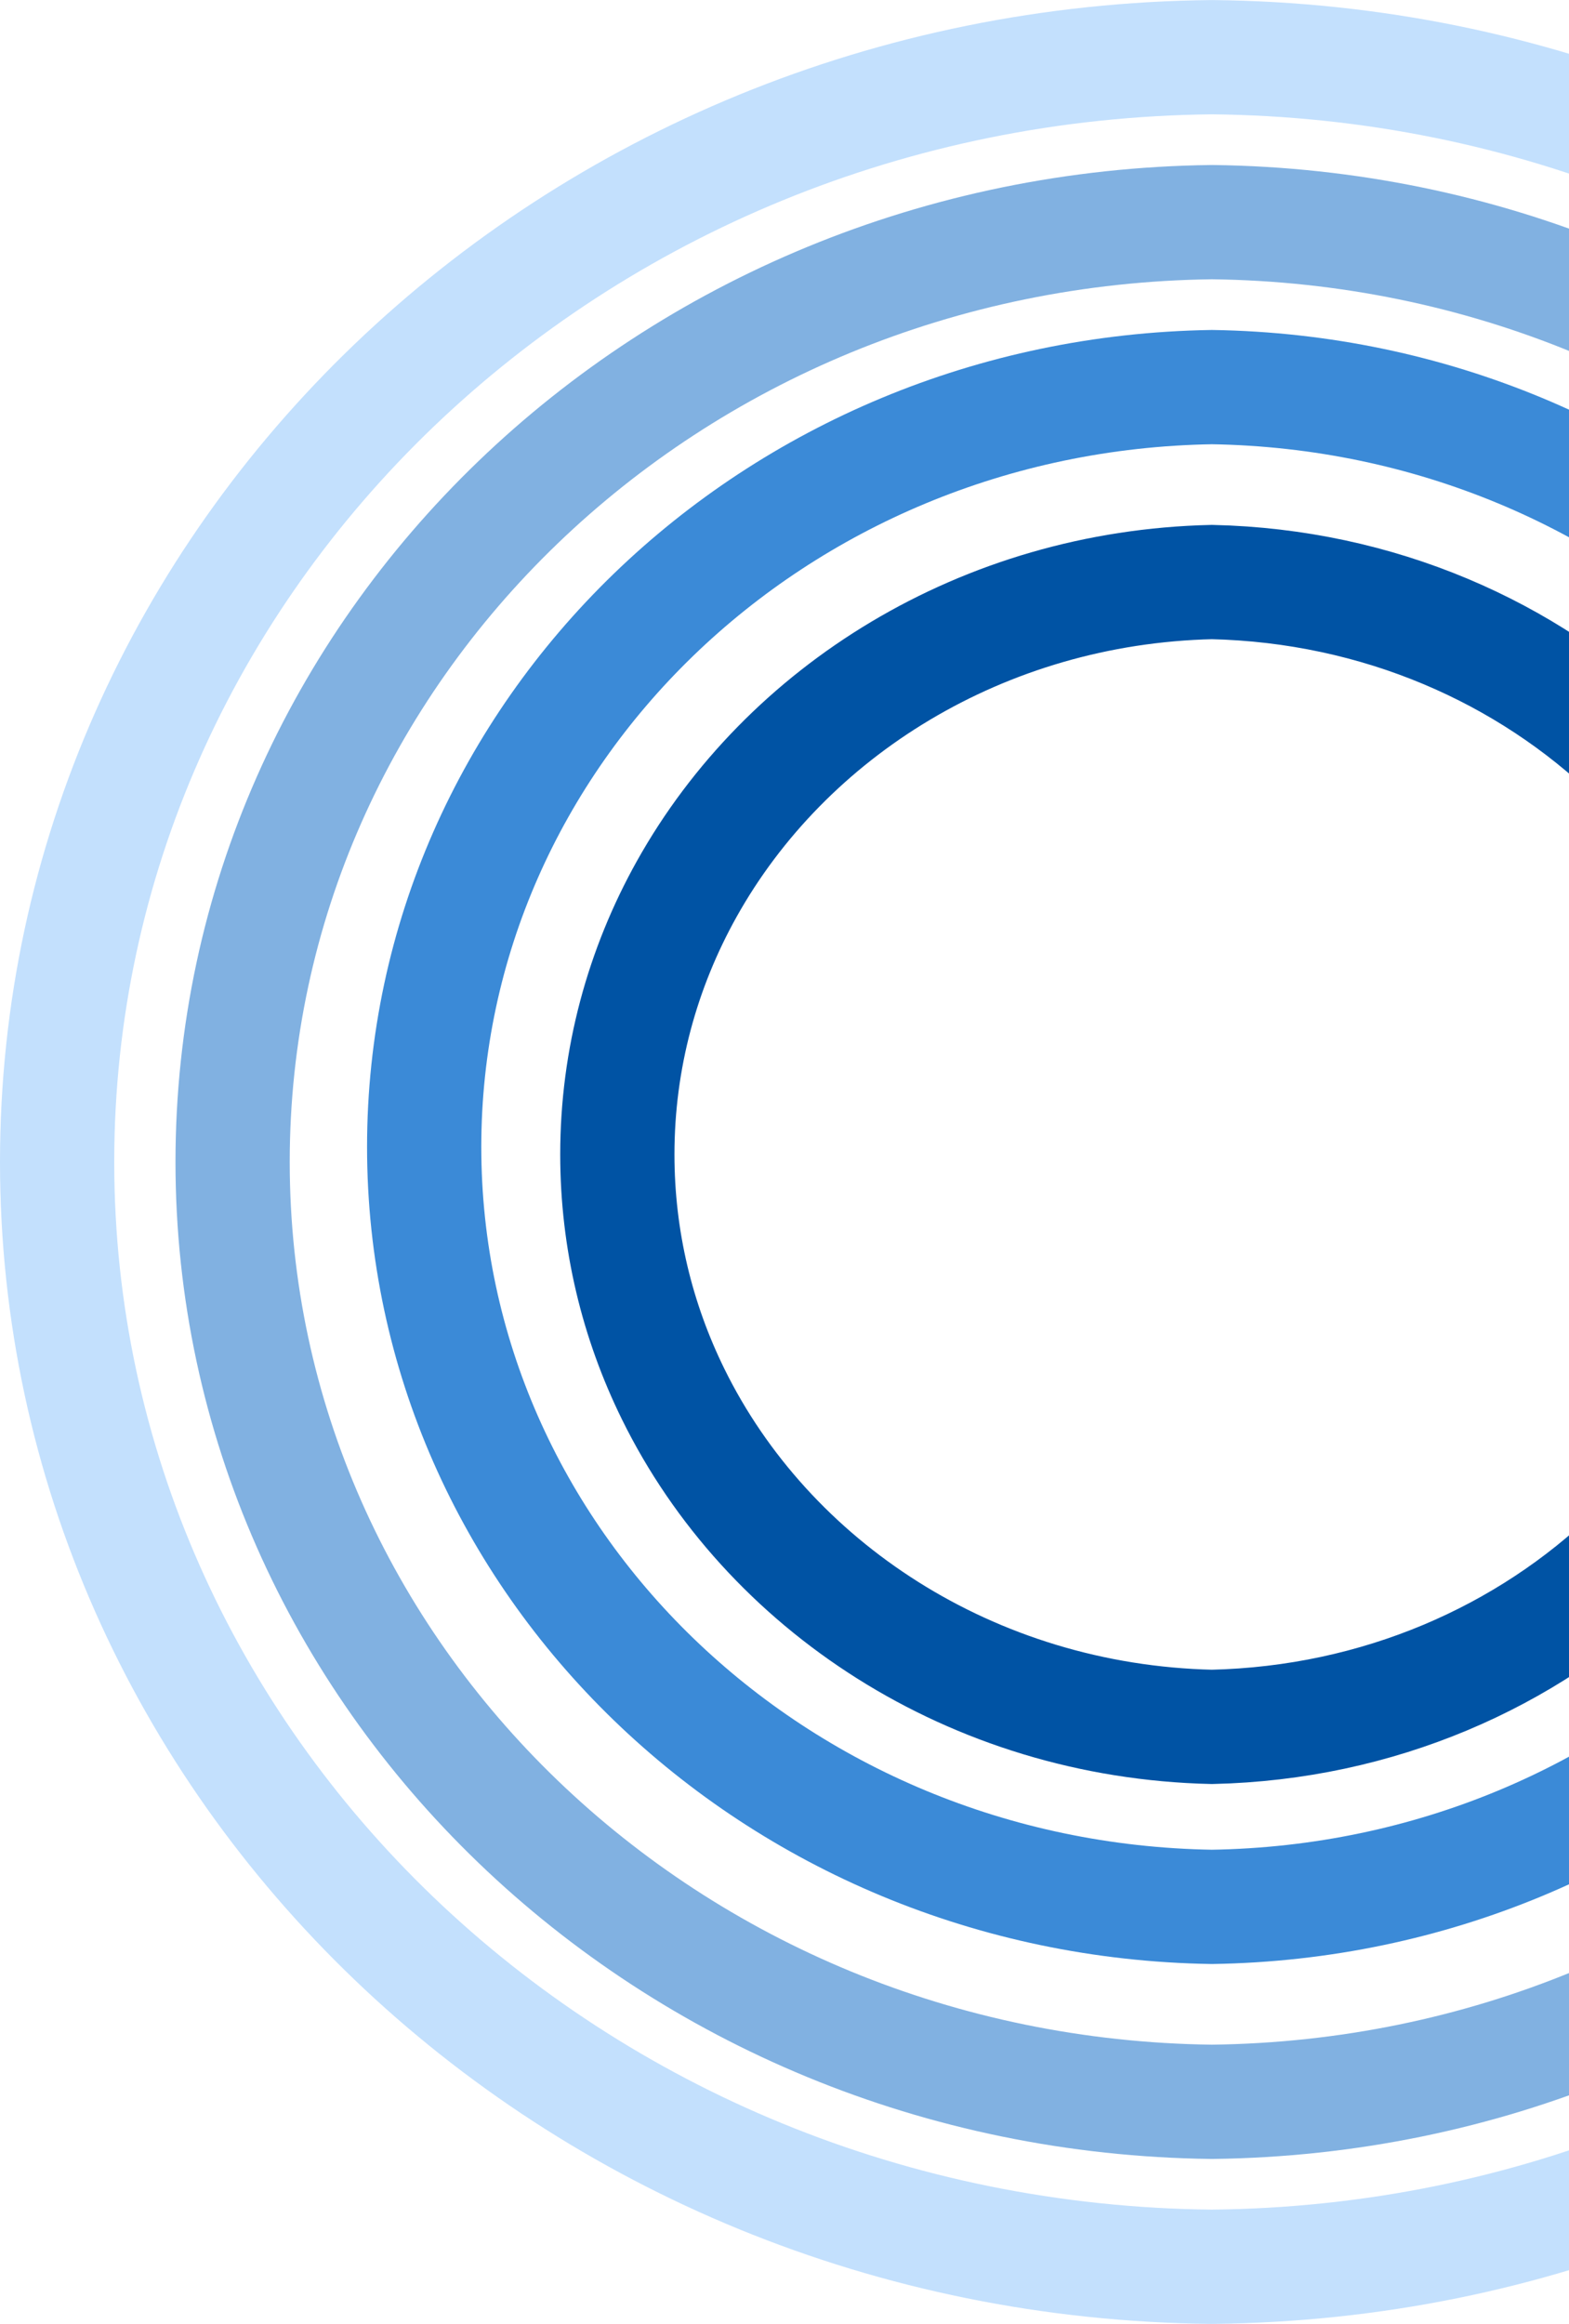 <svg width="52" height="77" viewBox="0 0 52 77" fill="none" xmlns="http://www.w3.org/2000/svg">
<g id="Group 159">
<path id="Vector" d="M22.76 29.454C26.05 23.565 32.567 19.459 40.166 19.285C51.195 19.537 59.872 28.029 59.872 38.251C59.872 48.474 51.195 56.965 40.166 57.217C32.2 57.035 25.427 52.533 22.309 46.189C21.121 43.773 20.46 41.086 20.46 38.251C20.46 35.076 21.29 32.085 22.76 29.454Z" stroke="#0053A4" stroke-width="3.786"/>
<path id="Vector_2" d="M14.058 38.003C14.058 24.325 25.619 13.055 40.166 12.826C54.714 13.055 66.275 24.325 66.275 38.003C66.275 51.682 54.714 62.952 40.166 63.181C25.619 62.952 14.058 51.682 14.058 38.003Z" stroke="#3B8AD7" stroke-width="3.786"/>
<path id="Vector_3" d="M7.709 38.5C7.709 21.525 22.11 7.579 40.166 7.36C58.221 7.579 72.622 21.525 72.622 38.5C72.622 55.475 58.221 69.422 40.166 69.64C22.11 69.422 7.709 55.475 7.709 38.5Z" stroke="#81B1E1" stroke-width="3.786"/>
<path id="Vector_4" d="M1.893 38.5C1.893 18.503 18.898 2.104 40.167 1.895C61.436 2.104 78.441 18.503 78.441 38.5C78.441 58.497 61.436 74.896 40.167 75.105C18.898 74.896 1.893 58.497 1.893 38.5Z" stroke="#C3E0FD" stroke-width="3.786"/>
</g>
</svg>
